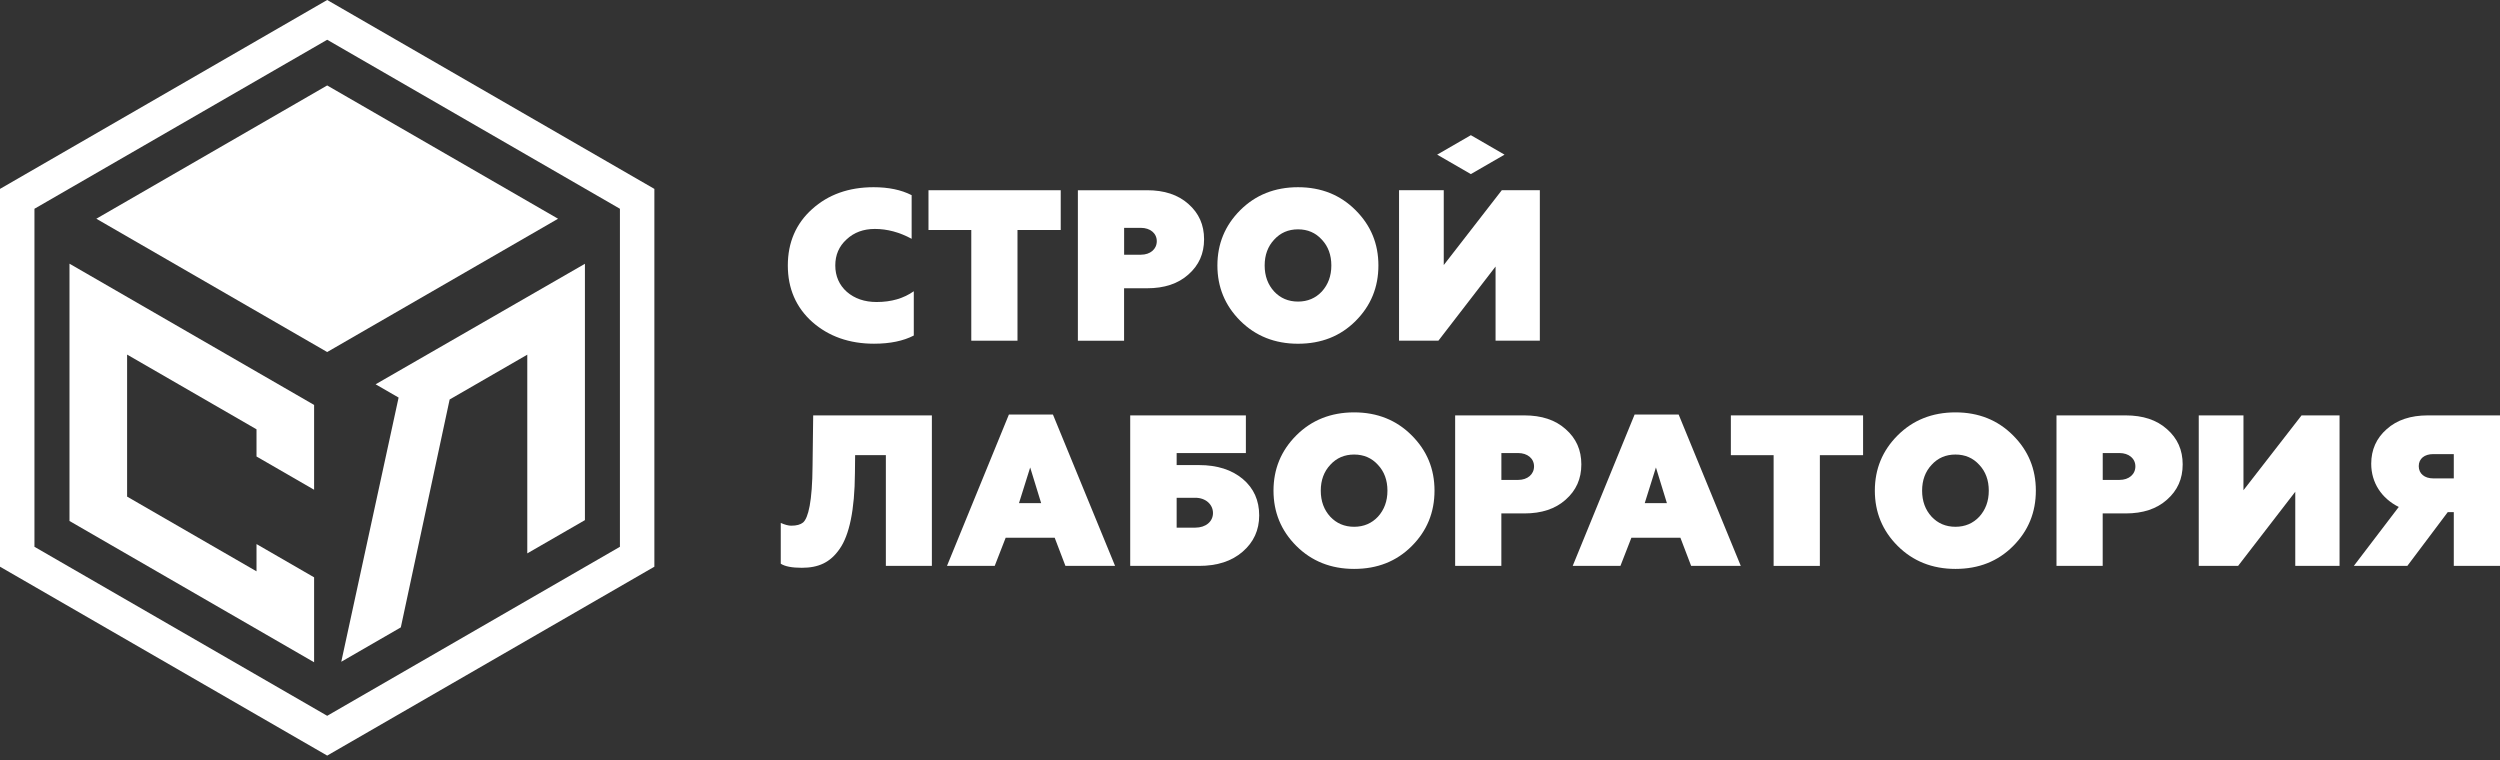 <svg width="250" height="76" viewBox="0 0 250 76" fill="none" xmlns="http://www.w3.org/2000/svg">
    <rect x="0" y="0" width="250" height="76" fill="#333333" stroke="none"/>
    <path
        d="M81.233 32.202C79.6 30.741 78.782 28.85 78.782 26.548C78.782 24.246 79.6 22.354 81.21 20.913C82.823 19.453 84.887 18.721 87.358 18.721C88.842 18.721 90.11 18.979 91.164 19.516V23.881C89.938 23.215 88.713 22.894 87.487 22.894C86.348 22.894 85.4 23.239 84.648 23.948C83.897 24.636 83.529 25.494 83.529 26.548C83.529 27.601 83.916 28.505 84.692 29.191C85.466 29.857 86.454 30.201 87.659 30.201C89.143 30.201 90.369 29.837 91.379 29.125V33.553C90.346 34.09 89.014 34.371 87.401 34.371C84.93 34.371 82.866 33.639 81.23 32.198"
        fill="white" />
    <path d="M92.849 19.023H106.072V23H101.749V34.07H97.129V23H92.849V19.023Z" fill="white" />
    <path
        d="M114.71 19.023C116.429 19.023 117.807 19.473 118.838 20.397C119.891 21.321 120.408 22.484 120.408 23.925C120.408 25.366 119.891 26.525 118.838 27.452C117.804 28.376 116.429 28.827 114.71 28.827H112.408V34.073H107.788V19.026H114.71V19.023ZM114.088 25.471C115.032 25.471 115.678 24.912 115.678 24.117C115.678 23.322 115.012 22.785 114.088 22.785H112.412V25.471H114.088Z"
        fill="white" />
    <path
        d="M124.019 21.023C125.546 19.496 127.48 18.721 129.802 18.721C132.124 18.721 134.038 19.496 135.562 21.023C137.089 22.55 137.841 24.375 137.841 26.548C137.841 28.72 137.089 30.569 135.562 32.096C134.035 33.623 132.12 34.374 129.802 34.374C127.483 34.374 125.546 33.599 124.019 32.072C122.492 30.546 121.74 28.697 121.74 26.548C121.74 24.398 122.492 22.55 124.019 21.023ZM129.802 30.158C130.769 30.158 131.564 29.814 132.187 29.148C132.809 28.459 133.134 27.601 133.134 26.548C133.134 25.494 132.813 24.633 132.187 23.967C131.564 23.278 130.769 22.934 129.802 22.934C128.835 22.934 128.04 23.278 127.414 23.967C126.791 24.633 126.466 25.494 126.466 26.548C126.466 27.601 126.788 28.462 127.414 29.148C128.036 29.814 128.831 30.158 129.802 30.158Z"
        fill="white" />
    <path
        d="M139.904 34.07V19.023H144.375V26.505L150.178 19.023H153.984V34.07H149.556V26.654L143.839 34.07H139.904Z"
        fill="white" />
    <path
        d="M78.073 52.291C78.504 52.483 78.848 52.569 79.126 52.569C79.663 52.569 80.05 52.46 80.309 52.248C80.826 51.797 81.233 50.161 81.256 46.57L81.319 41.539H93.187V56.587H88.586V45.514H85.513L85.493 47.319C85.469 50.996 84.933 53.51 83.966 54.888C83.018 56.262 81.836 56.779 80.183 56.779C79.216 56.779 78.507 56.65 78.076 56.371V52.287L78.073 52.291Z"
        fill="white" />
    <path
        d="M94.698 56.59L100.889 41.456H105.294L111.508 56.59H106.543L105.469 53.774H100.567L99.471 56.59H94.698ZM101.899 50.313H104.115L103.018 46.746L101.899 50.313Z"
        fill="white" />
    <path
        d="M113.021 56.59V41.542H124.588V45.305H117.665V46.508H119.901C121.729 46.508 123.19 46.981 124.286 47.905C125.383 48.83 125.919 50.055 125.919 51.539C125.919 53.023 125.359 54.225 124.263 55.172C123.167 56.12 121.726 56.59 119.897 56.59H113.018H113.021ZM117.665 52.764H119.536C120.57 52.764 121.299 52.162 121.299 51.304C121.299 50.446 120.567 49.777 119.536 49.777H117.665V52.764Z"
        fill="white" />
    <path
        d="M129.629 43.539C131.156 42.012 133.09 41.237 135.412 41.237C137.734 41.237 139.649 42.012 141.172 43.539C142.699 45.066 143.451 46.891 143.451 49.064C143.451 51.237 142.699 53.085 141.172 54.612C139.645 56.139 137.731 56.891 135.412 56.891C133.094 56.891 131.156 56.116 129.629 54.589C128.102 53.062 127.35 51.214 127.35 49.064C127.35 46.914 128.102 45.066 129.629 43.539ZM135.412 52.678C136.379 52.678 137.174 52.333 137.797 51.668C138.42 50.979 138.744 50.121 138.744 49.068C138.744 48.014 138.423 47.153 137.797 46.487C137.174 45.798 136.379 45.454 135.412 45.454C134.445 45.454 133.65 45.798 133.024 46.487C132.401 47.153 132.077 48.014 132.077 49.068C132.077 50.121 132.398 50.982 133.024 51.668C133.647 52.333 134.442 52.678 135.412 52.678Z"
        fill="white" />
    <path
        d="M152.437 41.539C154.156 41.539 155.534 41.989 156.564 42.914C157.618 43.838 158.134 45 158.134 46.441C158.134 47.882 157.618 49.041 156.564 49.969C155.531 50.893 154.156 51.343 152.437 51.343H150.135V56.59H145.515V41.542H152.437V41.539ZM151.814 47.991C152.758 47.991 153.404 47.432 153.404 46.637C153.404 45.842 152.739 45.305 151.814 45.305H150.138V47.991H151.814Z"
        fill="white" />
    <path
        d="M157.27 56.59L163.46 41.456H167.866L174.079 56.59H169.114L168.041 53.774H163.139L162.043 56.59H157.27ZM164.474 50.313H166.69L165.593 46.746L164.474 50.313Z"
        fill="white" />
    <path d="M173.086 41.539H186.308V45.517H181.986V56.59H177.362V45.517H173.086V41.539Z" fill="white" />
    <path
        d="M189.763 43.539C191.29 42.012 193.224 41.237 195.546 41.237C197.868 41.237 199.783 42.012 201.306 43.539C202.833 45.066 203.585 46.891 203.585 49.064C203.585 51.237 202.833 53.085 201.306 54.612C199.779 56.139 197.865 56.891 195.546 56.891C193.228 56.891 191.29 56.116 189.763 54.589C188.236 53.062 187.484 51.214 187.484 49.064C187.484 46.914 188.236 45.066 189.763 43.539ZM195.546 52.678C196.513 52.678 197.308 52.333 197.931 51.668C198.554 50.979 198.878 50.121 198.878 49.068C198.878 48.014 198.557 47.153 197.931 46.487C197.308 45.798 196.513 45.454 195.546 45.454C194.579 45.454 193.784 45.798 193.158 46.487C192.535 47.153 192.211 48.014 192.211 49.068C192.211 50.121 192.532 50.982 193.158 51.668C193.781 52.333 194.576 52.678 195.546 52.678Z"
        fill="white" />
    <path
        d="M212.571 41.539C214.29 41.539 215.668 41.989 216.698 42.914C217.752 43.838 218.268 45 218.268 46.441C218.268 47.882 217.752 49.041 216.698 49.969C215.665 50.893 214.29 51.343 212.571 51.343H210.269V56.59H205.649V41.542H212.571V41.539ZM211.949 47.991C212.896 47.991 213.538 47.432 213.538 46.637C213.538 45.842 212.873 45.305 211.949 45.305H210.273V47.991H211.949Z"
        fill="white" />
    <path
        d="M219.875 56.59V41.542H224.347V49.022L230.153 41.542H233.955V56.59H229.527V49.174L223.81 56.59H219.875Z"
        fill="white" />
    <path
        d="M235.383 56.59L239.874 50.697C238.155 49.836 237.122 48.27 237.122 46.375C237.122 44.977 237.639 43.818 238.669 42.914C239.699 41.989 241.077 41.539 242.776 41.539H250V56.587H245.379V51.211H244.777L240.736 56.587H235.383V56.59ZM245.379 47.839V45.411H243.316C242.455 45.411 241.875 45.862 241.875 46.614C241.875 47.365 242.455 47.839 243.316 47.839H245.379Z"
        fill="white" />
    <path d="M147.085 17.41L150.454 15.465L147.085 13.518L143.716 15.465L147.085 17.41Z" fill="white" />
    <path
        d="M32.719 75.559L0 56.67V18.89L32.719 0L65.437 18.89V56.67L32.719 75.559ZM3.445 54.679L32.719 71.581L61.992 54.679V20.877L32.719 3.975L3.445 20.877V54.679Z"
        fill="white" />
    <path d="M32.718 35.203L55.805 21.874L32.718 8.545L9.632 21.874L32.718 35.203Z" fill="white" />
    <path
        d="M31.41 48.975V40.493L6.949 26.369V52.099L31.41 66.226V57.733L25.651 54.407V57.133L12.71 49.661V35.458L25.651 42.931V45.65L31.41 48.975Z"
        fill="white" />
    <path
        d="M37.561 38.429L39.86 39.757L34.127 66.176L40.082 62.738L44.964 39.949L52.728 35.468V55.338L58.492 52.013V26.379L37.561 38.429Z"
        fill="white" />
</svg>
